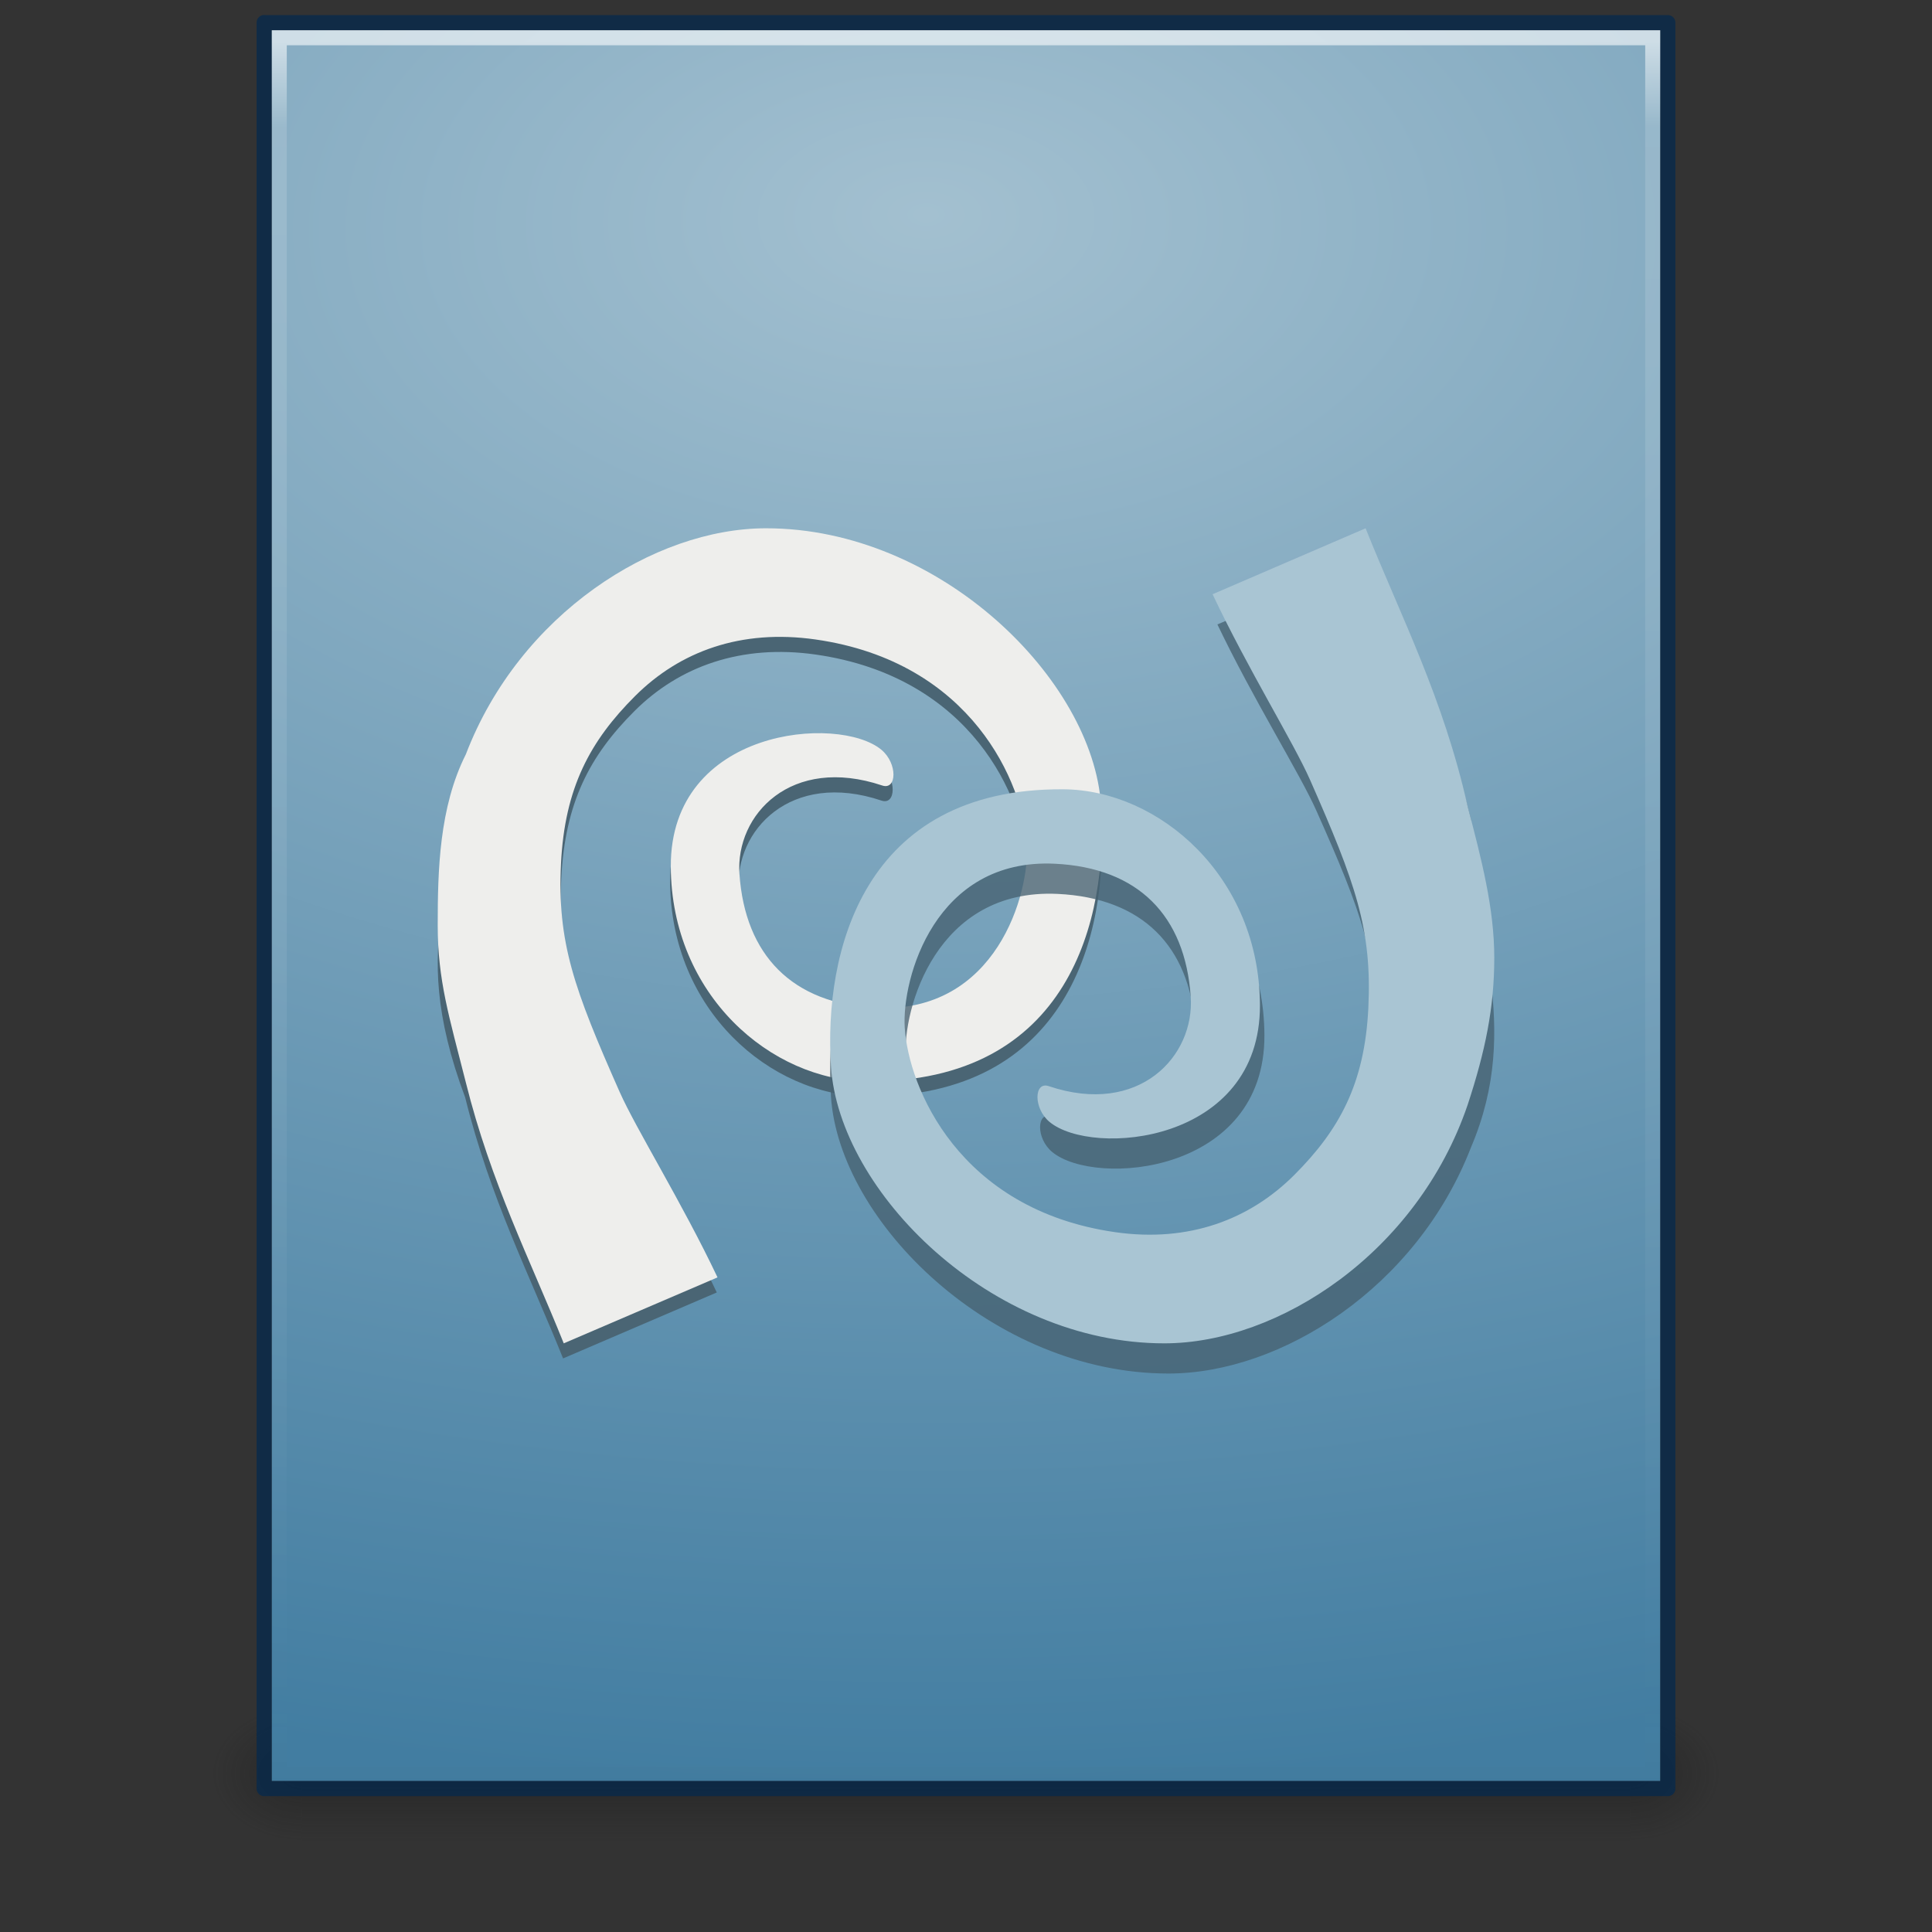 <?xml version="1.0" encoding="UTF-8" standalone="no"?>
<!-- Created with Inkscape (http://www.inkscape.org/) -->

<svg
   xmlns:dc="http://purl.org/dc/elements/1.1/"
   xmlns:cc="http://creativecommons.org/ns#"
   xmlns:rdf="http://www.w3.org/1999/02/22-rdf-syntax-ns#"
   xmlns:svg="http://www.w3.org/2000/svg"
   xmlns="http://www.w3.org/2000/svg"
   xmlns:xlink="http://www.w3.org/1999/xlink"
   xmlns:sodipodi="http://sodipodi.sourceforge.net/DTD/sodipodi-0.dtd"
   xmlns:inkscape="http://www.inkscape.org/namespaces/inkscape"
   version="1.1"
   width="128"
   height="128"
   id="svg3912"
   inkscape:version="0.91 r13725"
   sodipodi:docname="application-x-sln.svg">
  <rect width="100%" height="100%" fill="#333333" stroke="none"/>
  <sodipodi:namedview
     pagecolor="#ffffff"
     bordercolor="#666666"
     borderopacity="1"
     objecttolerance="10"
     gridtolerance="10"
     guidetolerance="10"
     inkscape:pageopacity="0"
     inkscape:pageshadow="2"
     inkscape:window-width="1366"
     inkscape:window-height="718"
     id="namedview99735"
     showgrid="true"
     inkscape:zoom="1.8437501"
     inkscape:cx="82.488685"
     inkscape:cy="27.230054"
     inkscape:window-x="0"
     inkscape:window-y="25"
     inkscape:window-maximized="1"
     inkscape:current-layer="svg3912"
     inkscape:snap-global="true"
     inkscape:snap-bbox="true"
     inkscape:bbox-paths="true"
     inkscape:bbox-nodes="true"
     inkscape:snap-bbox-edge-midpoints="true">
    <inkscape:grid
       type="xygrid"
       id="grid4015" />
  </sodipodi:namedview>
  <defs
     id="defs3914">
    <linearGradient
       inkscape:collect="always"
       xlink:href="#linearGradient3702-501-757-486"
       id="linearGradient3120"
       gradientUnits="userSpaceOnUse"
       x1="25.058"
       y1="47.028"
       x2="25.058"
       y2="39.999"
       gradientTransform="matrix(3.143,0,0,1.286,-11.429,61.571)" />
    <linearGradient
       id="linearGradient3702-501-757-486">
      <stop
         offset="0"
         style="stop-color:#181818;stop-opacity:0"
         id="stop3100" />
      <stop
         offset="0.5"
         style="stop-color:#181818;stop-opacity:1"
         id="stop3102" />
      <stop
         offset="1"
         style="stop-color:#181818;stop-opacity:0"
         id="stop3104" />
    </linearGradient>
    <radialGradient
       inkscape:collect="always"
       xlink:href="#linearGradient3688-464-309-255"
       id="radialGradient3123"
       gradientUnits="userSpaceOnUse"
       gradientTransform="matrix(2.405,0,0,1.8,-32.014,-195.8)"
       cx="4.993"
       cy="43.5"
       fx="4.993"
       fy="43.5"
       r="2.5" />
    <linearGradient
       id="linearGradient3688-464-309-255">
      <stop
         offset="0"
         style="stop-color:#181818;stop-opacity:1"
         id="stop3094" />
      <stop
         offset="1"
         style="stop-color:#181818;stop-opacity:0"
         id="stop3096" />
    </linearGradient>
    <radialGradient
       r="2.5"
       fy="43.5"
       fx="4.993"
       cy="43.5"
       cx="4.993"
       gradientTransform="matrix(2.405,0,0,1.8,95.986,39.2)"
       gradientUnits="userSpaceOnUse"
       id="radialGradient3170"
       xlink:href="#linearGradient3688-166-749-737"
       inkscape:collect="always" />
    <linearGradient
       id="linearGradient3688-166-749-737">
      <stop
         offset="0"
         style="stop-color:#181818;stop-opacity:1"
         id="stop3088" />
      <stop
         offset="1"
         style="stop-color:#181818;stop-opacity:0"
         id="stop3090" />
    </linearGradient>
    <linearGradient
       inkscape:collect="always"
       xlink:href="#linearGradient3874"
       id="linearGradient3102-1"
       gradientUnits="userSpaceOnUse"
       gradientTransform="matrix(2.459,0,0,3.108,4.973,-14.594)"
       x1="24"
       y1="5.564"
       x2="24"
       y2="43" />
    <linearGradient
       id="linearGradient3977-4-2">
      <stop
         id="stop3979-7-9"
         style="stop-color:#ffffff;stop-opacity:1"
         offset="0" />
      <stop
         id="stop3981-6-7"
         style="stop-color:#ffffff;stop-opacity:0.235"
         offset="0.036" />
      <stop
         id="stop3983-5-5"
         style="stop-color:#ffffff;stop-opacity:0.157"
         offset="0.951" />
      <stop
         id="stop3985-6-3"
         style="stop-color:#ffffff;stop-opacity:0.392"
         offset="1" />
    </linearGradient>
    <radialGradient
       inkscape:collect="always"
       xlink:href="#linearGradient3993-5"
       id="radialGradient3105-8"
       gradientUnits="userSpaceOnUse"
       gradientTransform="matrix(0.005,7.903,-13.09,0.008,193.163,-72.335)"
       cx="11.464"
       cy="10.075"
       fx="10.933"
       fy="10.075"
       r="12.672" />
    <linearGradient
       id="linearGradient3993-5">
      <stop
         offset="0"
         style="stop-color:#a3c0d0;stop-opacity:1"
         id="stop3995-9" />
      <stop
         offset="1"
         style="stop-color:#427da1;stop-opacity:1"
         id="stop4001-3" />
    </linearGradient>
    <linearGradient
       id="linearGradient2490-8">
      <stop
         offset="0"
         style="stop-color:#2e4a5a;stop-opacity:1"
         id="stop2492-9" />
      <stop
         offset="1"
         style="stop-color:#6e8796;stop-opacity:1"
         id="stop2494-5" />
    </linearGradient>
    <linearGradient
       id="linearGradient5048-9">
      <stop
         offset="0"
         style="stop-color:#000000;stop-opacity:0"
         id="stop5050-6" />
      <stop
         offset="0.5"
         style="stop-color:#000000;stop-opacity:1"
         id="stop5056-6" />
      <stop
         offset="1"
         style="stop-color:#000000;stop-opacity:0"
         id="stop5052-53" />
    </linearGradient>
    <linearGradient
       id="linearGradient5060-79">
      <stop
         offset="0"
         style="stop-color:#000000;stop-opacity:1"
         id="stop5062-7" />
      <stop
         offset="1"
         style="stop-color:#000000;stop-opacity:0"
         id="stop5064-2" />
    </linearGradient>
    <radialGradient
       cx="14.531"
       cy="8.924"
       r="18"
       fx="14.531"
       fy="8.924"
       id="radialGradient3943-0"
       xlink:href="#linearGradient3993-5"
       gradientUnits="userSpaceOnUse"
       gradientTransform="matrix(-2.9838346e-8,2.815,-4.679,-4.988001e-8,72.244,-31.865)" />
    <linearGradient
       x1="-51.786"
       y1="53.624"
       x2="-51.786"
       y2="2.906"
       id="linearGradient3945-8"
       xlink:href="#linearGradient2490-8"
       gradientUnits="userSpaceOnUse"
       gradientTransform="matrix(1.084,0,0,1.2,79.551,-4.163)" />
    <linearGradient
       x1="24"
       y1="5.564"
       x2="24"
       y2="43"
       id="linearGradient3988-7"
       xlink:href="#linearGradient3977-4-2"
       gradientUnits="userSpaceOnUse"
       gradientTransform="matrix(1.216,0,0,1.541,2.811,-6.973)" />
    <linearGradient
       gradientTransform="matrix(0.892,0,0,1.135,2.595,-4.743)"
       gradientUnits="userSpaceOnUse"
       xlink:href="#linearGradient3977-4-2"
       id="linearGradient3988"
       y2="43"
       x2="24"
       y1="5.564"
       x1="24" />
    <radialGradient
       gradientTransform="matrix(0.023,0,0,0.015,26.361,37.04)"
       gradientUnits="userSpaceOnUse"
       xlink:href="#linearGradient5060-79"
       id="radialGradient3327"
       fy="486.648"
       fx="605.714"
       r="117.143"
       cy="486.648"
       cx="605.714" />
    <radialGradient
       gradientTransform="matrix(-0.023,0,0,0.015,21.623,37.04)"
       gradientUnits="userSpaceOnUse"
       xlink:href="#linearGradient5060-79"
       id="radialGradient3330"
       fy="486.648"
       fx="605.714"
       r="117.143"
       cy="486.648"
       cx="605.714" />
    <linearGradient
       gradientTransform="matrix(0.067,0,0,0.015,-0.341,37.04)"
       gradientUnits="userSpaceOnUse"
       xlink:href="#linearGradient5048-9"
       id="linearGradient4110"
       y2="609.505"
       x2="302.857"
       y1="366.648"
       x1="302.857" />
    <radialGradient
       gradientTransform="matrix(-2.205443e-8,2.087,-3.458,-3.6980008e-8,53.746,-23.366)"
       gradientUnits="userSpaceOnUse"
       xlink:href="#linearGradient3993-5"
       id="radialGradient3943-0-9"
       fy="8.924"
       fx="14.531"
       r="18"
       cy="8.924"
       cx="14.531" />
    <linearGradient
       gradientTransform="matrix(0.807,0,0,0.895,59.41,-2.981)"
       gradientUnits="userSpaceOnUse"
       xlink:href="#linearGradient2490-8"
       id="linearGradient3945-8-5"
       y2="2.906"
       x2="-51.786"
       y1="53.624"
       x1="-51.786" />
    <linearGradient
       id="linearGradient3707-662">
      <stop
         id="stop4098"
         style="stop-color:#542f57;stop-opacity:1"
         offset="0" />
      <stop
         id="stop4100"
         style="stop-color:#bb5ca4;stop-opacity:1"
         offset="1" />
    </linearGradient>
    <linearGradient
       id="linearGradient3671-580">
      <stop
         id="stop4088"
         style="stop-color:#fc93dc;stop-opacity:1"
         offset="0" />
      <stop
         id="stop4090"
         style="stop-color:#da72d3;stop-opacity:1"
         offset="0.262" />
      <stop
         id="stop4092"
         style="stop-color:#a33fab;stop-opacity:1"
         offset="0.705" />
      <stop
         id="stop4094"
         style="stop-color:#502b58;stop-opacity:1"
         offset="1" />
    </linearGradient>
    <linearGradient
       id="linearGradient3874">
      <stop
         id="stop3876"
         style="stop-color:#ffffff;stop-opacity:1"
         offset="0" />
      <stop
         id="stop3878"
         style="stop-color:#ffffff;stop-opacity:0.235"
         offset="0.049" />
      <stop
         offset="0.95"
         style="stop-color:#ffffff;stop-opacity:0"
         id="stop4275" />
      <stop
         id="stop3882"
         style="stop-color:#000000;stop-opacity:0.059"
         offset="1" />
    </linearGradient>
    <linearGradient
       id="linearGradient2867-449-88-871-390-598-476-591-434-148-57-177-8-3">
      <stop
         offset="0"
         style="stop-color:#90dbec;stop-opacity:1"
         id="stop3750-1-0" />
      <stop
         offset="0.262"
         style="stop-color:#55c1ec;stop-opacity:1"
         id="stop3752-3-7" />
      <stop
         offset="0.705"
         style="stop-color:#3689e6;stop-opacity:1"
         id="stop3754-1-8" />
      <stop
         offset="1"
         style="stop-color:#2b63a0;stop-opacity:1"
         id="stop3756-1-6" />
    </linearGradient>
  </defs>
  <rect
     style="opacity:0.4;fill:url(#radialGradient3170);fill-opacity:1;stroke:none"
     id="rect2801"
     y="113"
     x="108"
     height="9"
     width="6" />
  <rect
     style="opacity:0.4;fill:url(#radialGradient3123);fill-opacity:1;stroke:none"
     id="rect3696"
     transform="scale(-1,-1)"
     y="-122"
     x="-20"
     height="9"
     width="6" />
  <rect
     style="opacity:0.4;fill:url(#linearGradient3120);fill-opacity:1;stroke:none"
     id="rect3700"
     y="113"
     x="20"
     height="9"
     width="88" />
  <path
     d="m 18,2.007 c 21.082,0 92,0 92,0 L 110,118 c 0,0 -61.333,0 -92,0 0,-38.667 0,-77.333 0,-116 z"
     id="path4160-8"
     style="color:#000000;display:inline;overflow:visible;visibility:visible;fill:url(#radialGradient3105-8);fill-opacity:1;fill-rule:nonzero;stroke:none;stroke-width:1;stroke-linecap:butt;stroke-linejoin:round;stroke-miterlimit:4;stroke-dasharray:none;stroke-dashoffset:0;stroke-opacity:1;marker:none;enable-background:accumulate"
     inkscape:connector-curvature="0" />
  <path
     inkscape:connector-curvature="0"
     d="m 50.701,36 c -7.395,8.68e-4 -16.315,5.625 -19.882,14.92 0,7.262 -4.092,10.886 0,21.787 1.644,6.654 4.275,11.781 6.486,17.292 l 10.184,-4.37 c -2.338,-4.933 -5.344,-9.856 -6.425,-12.298 -3.026,-6.837 -4.132,-9.896 -3.879,-15.108 0.244,-5.038 1.875,-8.142 4.849,-11.112 2.974,-2.97 7.089,-4.446 12.002,-3.746 10.406,1.485 13.754,9.596 14.002,13.547 0.204,3.25 -2.068,11.253 -10.062,10.862 -5.542,-0.272 -8.657,-3.435 -9.032,-8.802 -0.276,-3.955 3.44,-7.948 9.456,-5.931 0.968,0.325 1.034,-1.464 -0.061,-2.372 -2.818,-2.338 -13.98,-1.445 -13.942,7.741 0.035,8.512 6.646,14.195 13.033,14.234 C 70.803,72.726 73.43,61.853 72.947,54.354 72.412,46.044 62.236,35.999 50.701,36 Z"
     id="path3605"
     style="fill:#4a6574;fill-opacity:1;fill-rule:evenodd;stroke:none"
     sodipodi:nodetypes="scccccscccccccscss" />
  <path
     inkscape:connector-curvature="0"
     d="M 50.751,35 C 43.345,35.001 34.427,40.67 30.861,49.983 29.093,53.498 29,57.696 29,61.307 c 0,3.631 0.744,6.004 1.861,10.401 1.656,6.651 4.277,11.781 6.489,17.292 L 47.537,84.63 C 45.198,79.697 42.13,74.774 41.048,72.332 38.021,65.495 36.915,62.435 37.167,57.224 c 0.244,-5.038 1.936,-8.142 4.912,-11.112 2.976,-2.97 7.031,-4.446 11.946,-3.746 10.41,1.485 13.76,9.596 14.008,13.547 0.204,3.25 -2.008,11.254 -10.006,10.862 -5.544,-0.272 -8.661,-3.498 -9.036,-8.865 -0.276,-3.955 3.442,-7.885 9.46,-5.868 0.969,0.325 1.034,-1.464 -0.061,-2.372 -2.819,-2.338 -13.985,-1.444 -13.948,7.741 0.035,8.512 6.649,14.195 13.038,14.234 C 70.862,71.726 73.429,60.853 72.946,53.354 72.411,45.044 62.291,34.999 50.751,35 Z"
     id="path3607"
     style="fill:#eeeeec;fill-opacity:1;fill-rule:evenodd;stroke:none"
     sodipodi:nodetypes="scsccccsccccccsscss" />
  <path
     inkscape:connector-curvature="0"
     d="m 90.921,37 -10.265,4.37 c 2.357,4.934 5.448,9.856 6.538,12.298 3.051,6.837 4.165,9.896 3.91,15.108 -0.246,5.037 -1.951,8.079 -4.949,11.05 -2.998,2.97 -7.084,4.509 -12.037,3.808 C 63.629,82.15 60.254,74.038 60.004,70.087 59.798,66.837 62.027,58.833 70.085,59.224 c 5.586,0.272 8.726,3.435 9.104,8.802 0.278,3.955 -3.468,7.948 -9.532,5.931 -0.976,-0.324 -1.042,1.464 0.061,2.372 2.84,2.339 14.091,1.444 14.053,-7.741 -0.035,-8.512 -6.7,-14.258 -13.137,-14.296 -13.481,-0.082 -16.068,10.854 -15.581,18.354 0.539,8.309 10.736,18.356 22.363,18.354 7.454,-4.19e-4 16.44,-5.689 20.041,-14.983 3.468,-8.144 0,-14.476 0,-21.725 -1.669,-6.651 -4.309,-11.781 -6.538,-17.292 z"
     id="path3609"
     style="opacity:0.774;fill:#466170;fill-opacity:1;fill-rule:evenodd;stroke:none"
     sodipodi:nodetypes="cccccccccccscccccc" />
  <path
     inkscape:connector-curvature="0"
     d="m 90.474,35 -10.137,4.37 c 2.328,4.934 5.381,9.856 6.457,12.298 3.013,6.837 4.113,9.896 3.862,15.108 -0.243,5.037 -1.927,8.079 -4.888,11.05 -2.961,2.97 -6.996,4.509 -11.887,3.808 C 63.522,80.15 60.189,72.038 59.941,68.087 c -0.203,-3.249 1.998,-11.254 9.956,-10.862 5.517,0.272 8.618,3.435 8.991,8.802 0.275,3.955 -3.425,7.948 -9.413,5.931 -0.964,-0.324 -1.029,1.464 0.06,2.372 2.805,2.339 13.977,1.444 13.939,-7.741 C 83.44,58.076 76.798,52.331 70.441,52.292 57.127,52.211 54.573,63.146 55.054,70.646 55.586,78.955 65.656,89.002 77.139,89 84.714,89 93.897,82.986 97.233,73.206 c 1.178,-3.579 1.767,-6.46 1.767,-9.744 0,-3.303 -0.851,-6.534 -1.767,-10.046 C 95.616,46.213 92.796,40.814 90.474,35 Z"
     id="path3611"
     style="fill:#a9c5d3;fill-opacity:1;fill-rule:evenodd;stroke:none"
     sodipodi:nodetypes="cccccccccccsccccscc" />
  <path
     d="m 109.5,117.5 -91,0 0,-115 91,0 z"
     id="rect6741-1-8-7"
     style="opacity:0.6;fill:none;stroke:url(#linearGradient3102-1);stroke-width:1;stroke-linecap:round;stroke-linejoin:miter;stroke-miterlimit:4;stroke-opacity:1;stroke-dasharray:none;stroke-dashoffset:0"
     inkscape:connector-curvature="0" />
  <path
     d="m 17.5,1.5 c 21.311,0 93,0 93,0 L 110.5,118.5 c 0,0 -62,0 -93,0 0,-39.002 0,-78.005 0,-117.007 z"
     id="path4160-8-9"
     style="color:#000000;display:inline;overflow:visible;visibility:visible;fill:none;fill-opacity:1;fill-rule:nonzero;stroke:#00284f;stroke-width:1;stroke-linecap:butt;stroke-linejoin:round;stroke-miterlimit:4;stroke-dasharray:none;stroke-dashoffset:0;stroke-opacity:0.682;marker:none;enable-background:accumulate"
     inkscape:connector-curvature="0" />
</svg>
